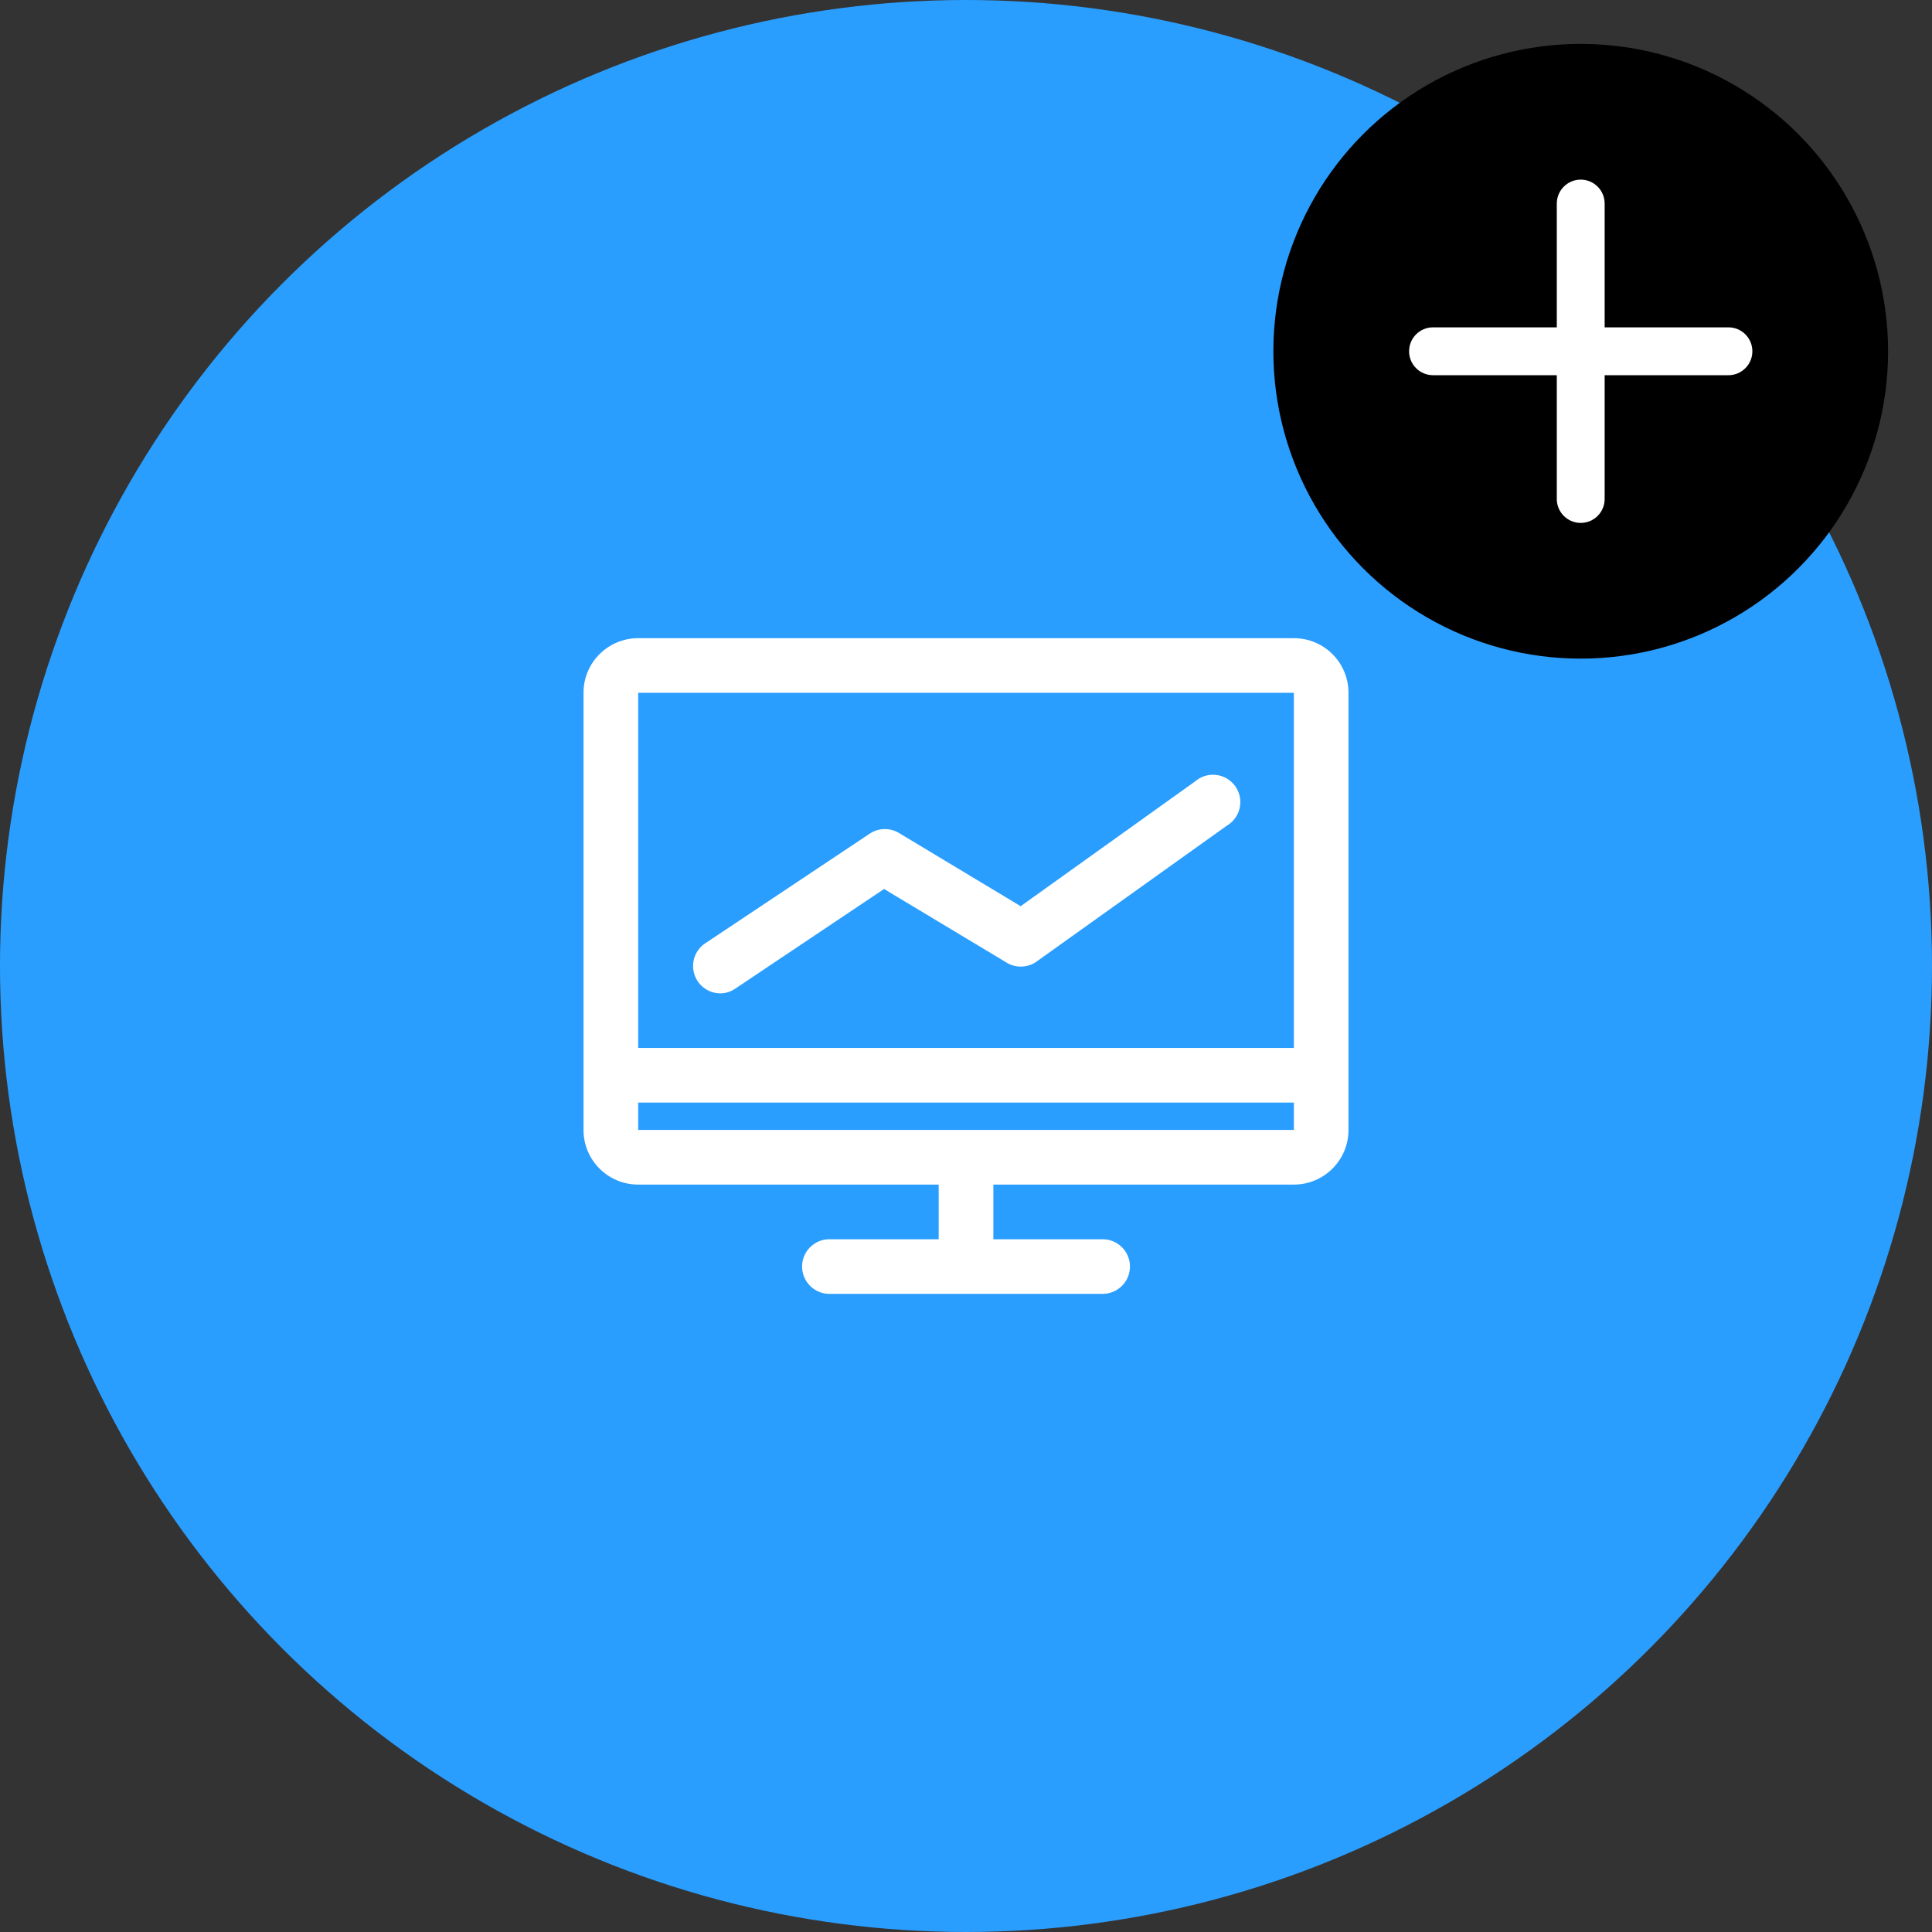 <?xml version="1.0" encoding="UTF-8"?>
<svg width="44px" height="44px" viewBox="0 0 44 44" version="1.1" xmlns="http://www.w3.org/2000/svg" xmlns:xlink="http://www.w3.org/1999/xlink">
    <rect x="0" y="0" width="44" height="44" fill="#333333" stroke="none"/>
    <!-- Generator: Sketch 63.1 (92452) - https://sketch.com -->
    <title>fwdt-icon-a1</title>
    <desc>Created with Sketch.</desc>
    <g id="fwdt-icon-a1" stroke="none" stroke-width="1" fill="none" fill-rule="evenodd">
        <g id="点-blue" fill="#2A9EFF">
            <circle id="椭圆形-copy-2" cx="22" cy="22" r="22"></circle>
        </g>
        <g id="icon-gx-sq" transform="translate(28, 0)">
            <circle id="椭圆形" fill="#000000" fill-rule="evenodd" cx="8" cy="8" r="7"></circle>
            <path d="M11.909,8 C11.909,7.699 11.665,7.455 11.364,7.455 L4.636,7.455 C4.335,7.455 4.091,7.699 4.091,8 C4.091,8.301 4.335,8.545 4.636,8.545 L11.364,8.545 C11.665,8.545 11.909,8.301 11.909,8 L11.909,8 Z" id="路径" fill="#FFFFFF" fill-rule="nonzero"></path>
            <path d="M11.909,8 C11.909,7.699 11.665,7.455 11.364,7.455 L4.636,7.455 C4.335,7.455 4.091,7.699 4.091,8 C4.091,8.301 4.335,8.545 4.636,8.545 L11.364,8.545 C11.665,8.545 11.909,8.301 11.909,8 L11.909,8 Z" id="路径" fill="#FFFFFF" fill-rule="nonzero" transform="translate(8, 8) rotate(-270) translate(-8, -8) "></path>
        </g>
        <g id="spot-icon-2" transform="translate(8, 8)">
            <g id="系统管理" transform="translate(4.667, 4.667)">
                <g id="分组">
                    <rect id="矩形" fill="#000000" opacity="0" x="0" y="0" width="18.667" height="18.667"></rect>
                    <path d="M16.8,1.867 L1.867,1.867 C1.179,1.867 0.622,2.424 0.622,3.111 L0.622,13.067 C0.622,13.754 1.179,14.311 1.867,14.311 L8.711,14.311 L8.711,15.556 L6.222,15.556 C5.879,15.556 5.6,15.834 5.6,16.178 C5.6,16.521 5.879,16.8 6.222,16.8 L12.444,16.8 C12.788,16.8 13.067,16.521 13.067,16.178 C13.067,15.834 12.788,15.556 12.444,15.556 L9.956,15.556 L9.956,14.311 L16.8,14.311 C17.487,14.311 18.044,13.754 18.044,13.067 L18.044,3.111 C18.044,2.424 17.487,1.867 16.8,1.867 Z M16.8,3.111 L16.8,11.2 L1.867,11.2 L1.867,3.111 L16.8,3.111 Z M1.867,13.067 L1.867,12.444 L16.8,12.444 L16.8,13.067 L1.867,13.067 Z M3.733,9.956 C3.856,9.957 3.975,9.92 4.076,9.85 L7.467,7.579 L10.242,9.246 C10.448,9.38 10.714,9.38 10.92,9.246 L15.276,6.135 C15.478,6.015 15.595,5.792 15.579,5.557 C15.563,5.322 15.416,5.117 15.199,5.026 C14.982,4.935 14.732,4.974 14.554,5.127 L10.578,7.971 L7.815,6.309 C7.613,6.183 7.357,6.183 7.156,6.309 L3.422,8.798 C3.182,8.941 3.066,9.225 3.139,9.495 C3.211,9.764 3.454,9.953 3.733,9.956 Z" id="形状" fill="#FFFFFF" fill-rule="nonzero"></path>
                </g>
            </g>
        </g>
    </g>
</svg>
